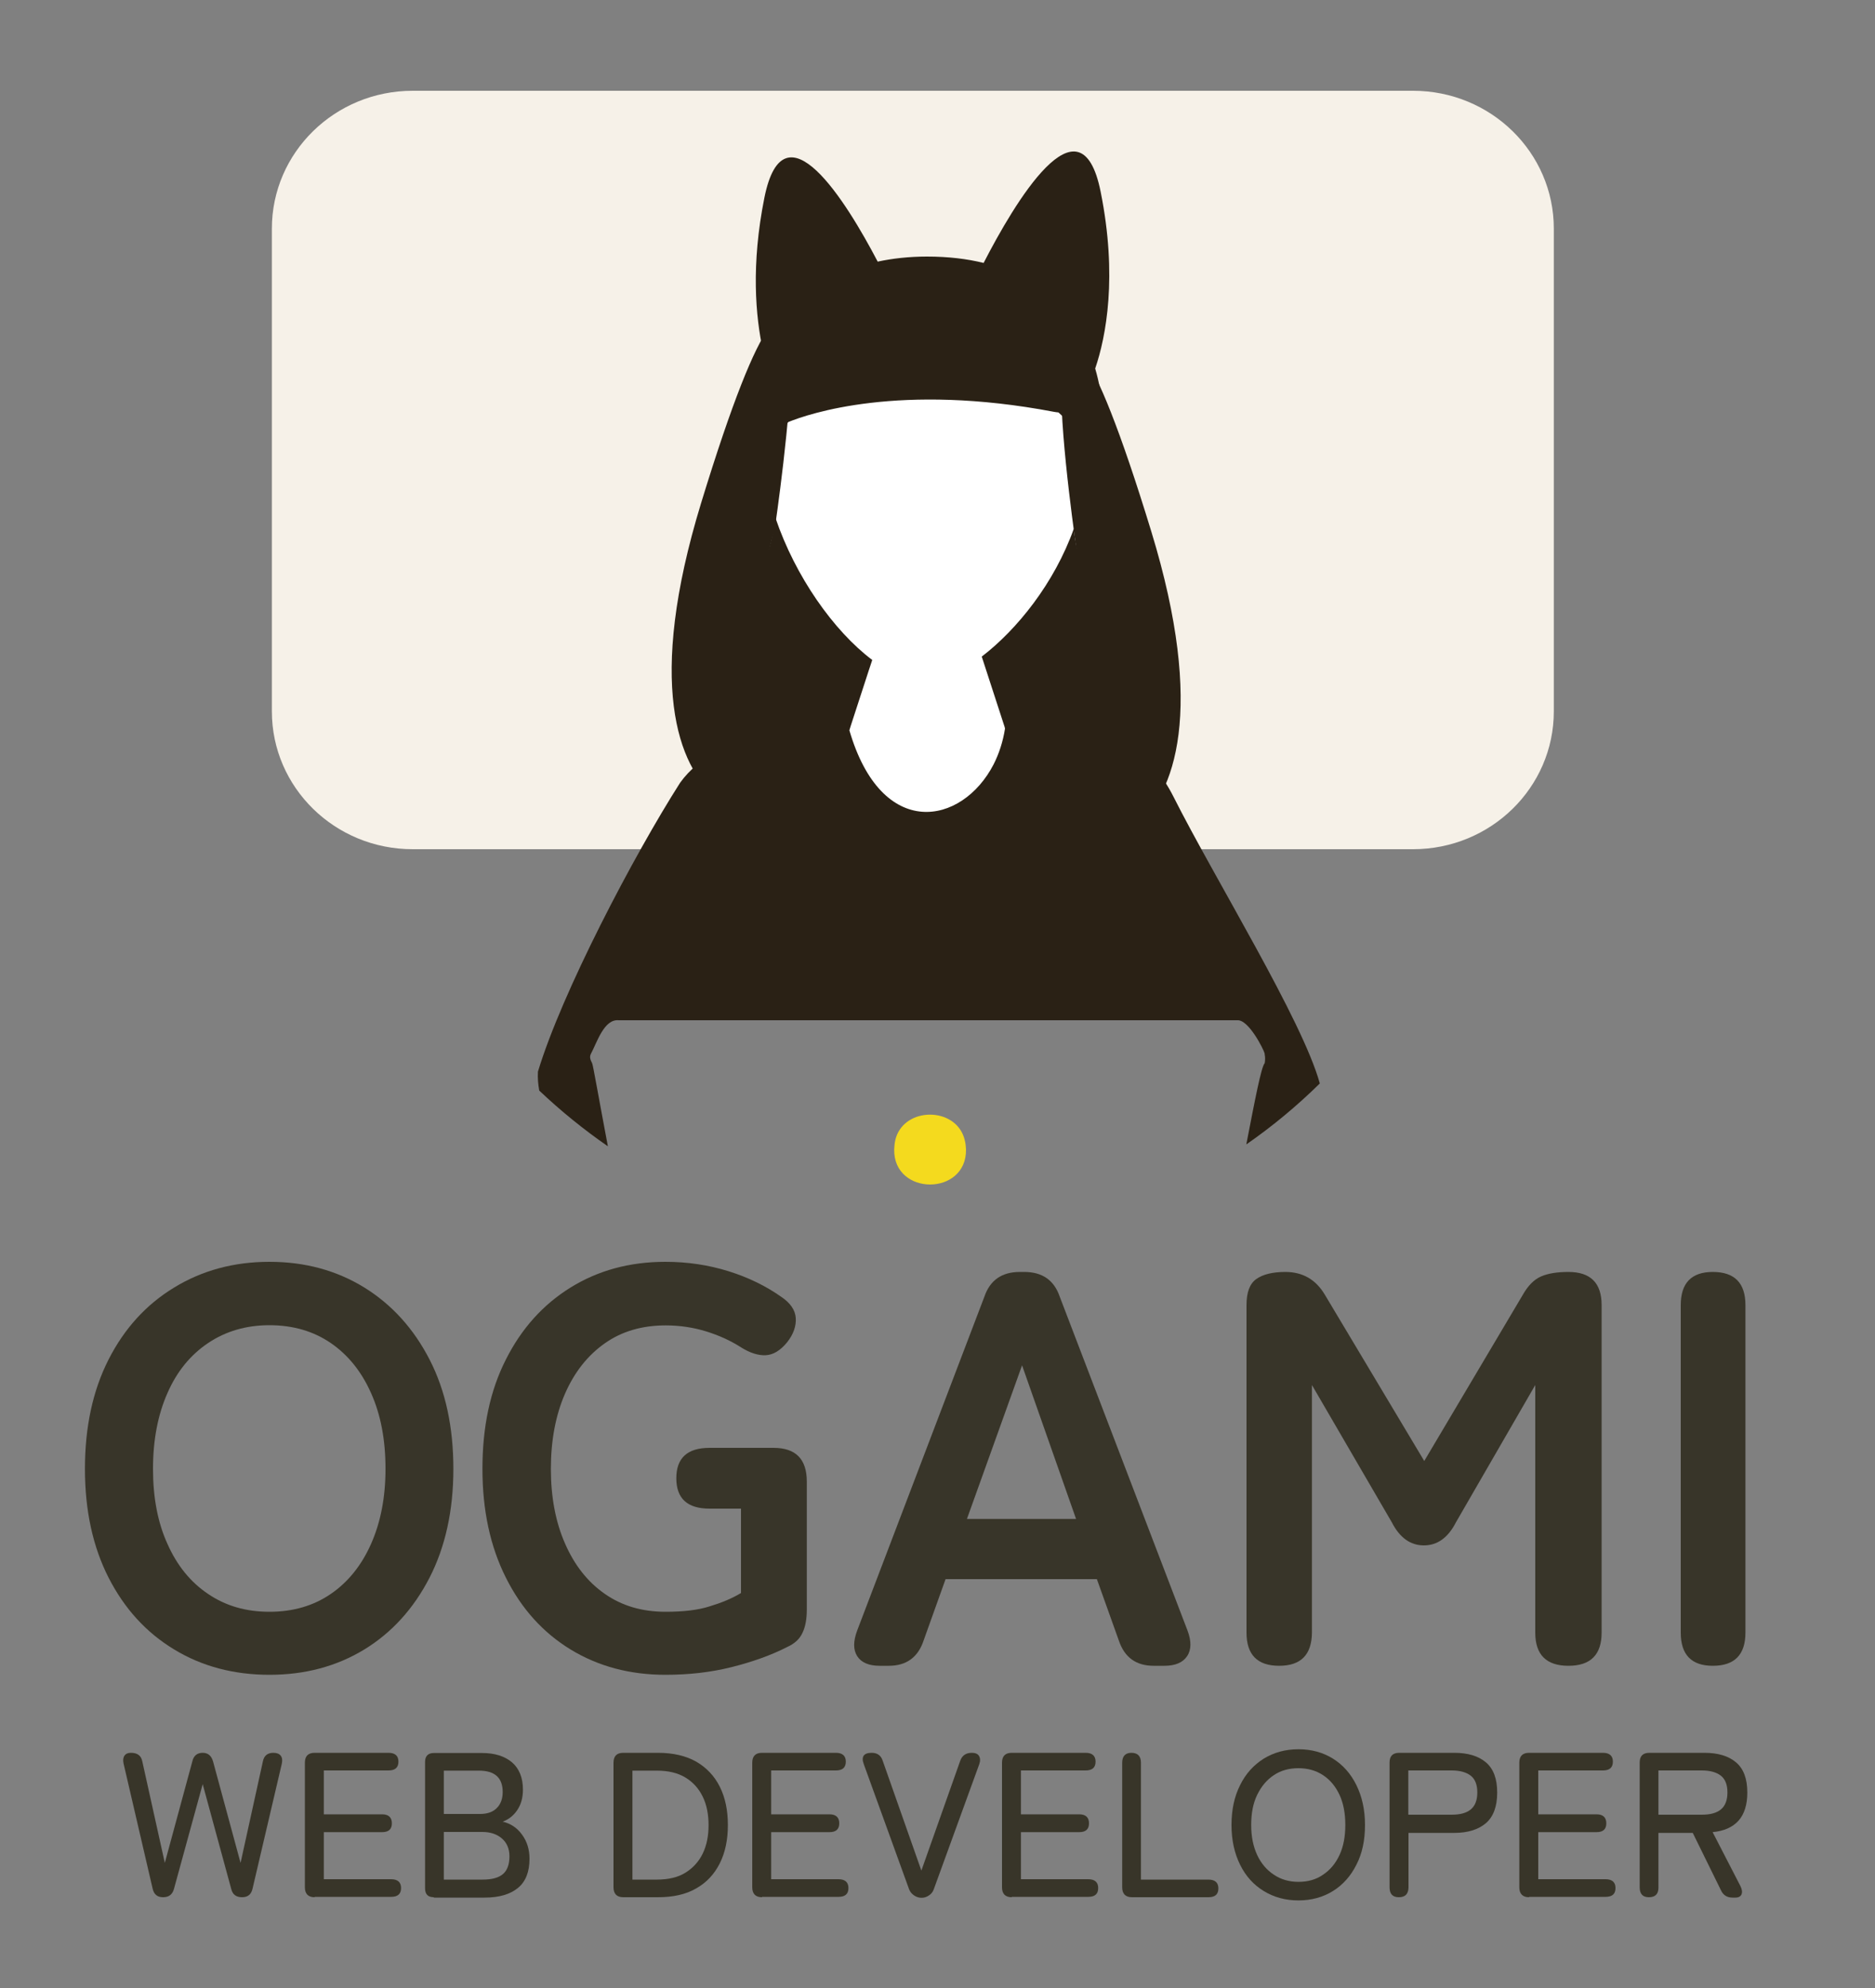 <?xml version="1.0" encoding="utf-8"?>
<!-- Generator: Adobe Illustrator 28.1.0, SVG Export Plug-In . SVG Version: 6.00 Build 0)  -->
<svg version="1.1" id="Capa_1" xmlns="http://www.w3.org/2000/svg" xmlns:xlink="http://www.w3.org/1999/xlink" x="0px" y="0px"
	 viewBox="0 0 100 106" style="enable-background:new 0 0 100 106;" xml:space="preserve">
<rect x="0" y="0" width="100" height="106" fill="#808080" stroke="none"/>
<style type="text/css">
	.st0{fill:#F6F1E8;}
	.st1{fill:#FFFFFF;}
	.st2{fill:#F4DA1E;}
	.st3{fill:#2A2115;}
	.st4{enable-background:new    ;}
	.st5{fill:#383529;}
</style>
<path id="Rectángulo_17_00000012446681347175560500000012367186155394162085_" class="st0" d="M22.01,4.84h53.35
	c4.15,0,7.51,3.29,7.51,7.35v25.74c0,4.06-3.36,7.35-7.51,7.35H22.01c-4.15,0-7.51-3.29-7.51-7.35V12.19
	C14.5,8.13,17.86,4.84,22.01,4.84z"/>
<g>
	<polygon class="st1" points="46.96,18.55 56.61,18.55 58.26,30.2 55.77,43.35 43.52,47.2 39.65,32.88 40.7,18.74 	"/>
	<path class="st2" d="M51.41,60.64c-0.53-1.61-3.09-1.61-3.62,0c-0.05,0.16-0.08,0.33-0.09,0.51c0,0.05-0.01,0.09-0.01,0.14
		c-0.04,2.49,3.87,2.49,3.83,0c0-0.05-0.01-0.09-0.01-0.14C51.5,60.97,51.46,60.8,51.41,60.64z"/>
	<g>
		<g>
			<path class="st3" d="M66.47,61.02c1.4-0.97,2.71-2.06,3.92-3.25c-0.93-3.38-5.6-10.91-7.8-15.28c-0.61-1.21-1.38-2.08-2.35-2.67
				c1.26-4.43-2.52-6.94-2.97-11.63c-1.04,2.91-3.03,5.38-4.91,6.82c0,0,0,0,0,0l1.2,3.69c0.02,0.05,0.03,0.1,0.04,0.15
				c-0.11,0.7-0.32,1.34-0.61,1.91c-1.68,3.25-5.97,4.08-7.69-1.82c0.03-0.08,0.04-0.15,0.07-0.23l0.98-3.01l0.17-0.51h0
				c-2.07-1.56-4.11-4.47-5.16-7.57c-0.62,4.52-4.22,8.58-3.09,12.44c-0.78,0.41-1.48,0.95-2,1.68c-2.47,3.87-6.31,11.19-7.58,15.4
				c-0.02,0.34,0.01,0.68,0.07,1.01c1.14,1.08,2.36,2.07,3.66,2.97c-0.48-2.53-0.8-4.39-0.84-4.43c-0.1-0.19-0.14-0.32-0.08-0.47
				c0.34-0.63,0.71-1.9,1.5-1.82h32.98c0.62-0.06,1.43,1.6,1.46,1.75c0.01,0.02,0.01,0.07,0.01,0.07c0.03,0.15,0.03,0.31,0,0.47
				C67.27,56.87,66.93,58.64,66.47,61.02z"/>
			<path class="st3" d="M58.7,10.22c-1.08-5.37-4.63,0.67-6.24,3.8c-0.89-0.22-1.89-0.34-3.02-0.34c-0.96,0-1.84,0.1-2.63,0.27
				c-1.68-3.21-5-8.57-6.04-3.42c-0.72,3.58-0.48,6.35-0.07,8.2c-1.51,3.15-1.04,6.62,0.08,6.75c0.02,0,0.04,0.01,0.06,0.01
				c0.03-0.56,0.12-1.02,0.24-1.43c0.02-0.07,0.04-0.13,0.07-0.2c0.22-0.58,0.53-1.01,0.9-1.36c1.06-0.43,5.92-2.11,14.17-0.54
				c0.08,0.02,0.16,0.02,0.23,0.03c0.44,0.39,0.82,0.85,1.08,1.45c0.08,0.18,0.14,0.37,0.19,0.57c0.11,0.4,0.19,0.84,0.19,1.34
				c0,0.01,0,0.02,0,0.04c0.64,0.33,1.4-2.69,0.5-5.74C58.99,17.95,59.61,14.74,58.7,10.22z"/>
		</g>
	</g>
	<path class="st3" d="M41.33,28.13c0,0-2.82,9.74,0,13.19s-9.79,4.63-3.94-14.49c3.34-10.92,4.7-11.38,4.79-7.71
		C42.24,21.94,41.33,28.13,41.33,28.13z"/>
	<path class="st3" d="M57.46,29.63c0,0,2.82,9.74,0,13.19c-2.82,3.45,9.79,4.63,3.94-14.49c-3.34-10.92-4.7-11.38-4.79-7.71
		C56.54,23.43,57.46,29.63,57.46,29.63z"/>
	<g class="st4">
		<path class="st5" d="M14.37,89.3c-1.9,0-3.6-0.45-5.08-1.35c-1.49-0.9-2.65-2.17-3.5-3.83c-0.84-1.65-1.26-3.58-1.26-5.8
			c0-2.24,0.42-4.18,1.26-5.83c0.84-1.65,2-2.93,3.5-3.84c1.49-0.91,3.18-1.37,5.08-1.37c1.9,0,3.58,0.46,5.06,1.37
			c1.47,0.91,2.63,2.19,3.48,3.84c0.85,1.65,1.27,3.6,1.27,5.83c0,2.22-0.43,4.16-1.27,5.8c-0.85,1.65-2.01,2.93-3.48,3.83
			C17.95,88.85,16.27,89.3,14.37,89.3z M14.37,85.94c1.26,0,2.35-0.32,3.27-0.95s1.64-1.52,2.15-2.67c0.51-1.15,0.77-2.48,0.77-4
			c0-1.54-0.25-2.88-0.77-4.04c-0.51-1.15-1.23-2.04-2.15-2.67s-2.01-0.95-3.27-0.95c-1.24,0-2.33,0.32-3.27,0.95
			c-0.94,0.63-1.67,1.52-2.17,2.67c-0.51,1.15-0.77,2.5-0.77,4.04c0,1.52,0.25,2.86,0.77,4c0.51,1.15,1.23,2.04,2.17,2.67
			C12.04,85.63,13.13,85.94,14.37,85.94z"/>
		<path class="st5" d="M35.49,89.3c-1.9,0-3.58-0.45-5.06-1.35c-1.47-0.9-2.62-2.17-3.45-3.83c-0.83-1.65-1.25-3.58-1.25-5.8
			c0-2.24,0.41-4.18,1.25-5.83c0.83-1.65,1.98-2.93,3.45-3.84c1.47-0.91,3.15-1.37,5.06-1.37c1.18,0,2.3,0.17,3.36,0.5
			s2,0.79,2.82,1.37c0.48,0.32,0.74,0.7,0.77,1.12c0.03,0.43-0.12,0.87-0.46,1.3c-0.36,0.44-0.74,0.67-1.14,0.69
			c-0.4,0.02-0.84-0.12-1.32-0.42c-0.56-0.36-1.18-0.64-1.86-0.85c-0.68-0.21-1.4-0.32-2.16-0.32c-1.26,0-2.35,0.32-3.25,0.96
			c-0.91,0.64-1.62,1.54-2.12,2.69c-0.5,1.15-0.75,2.49-0.75,4c0,1.5,0.25,2.83,0.75,3.97c0.5,1.15,1.2,2.05,2.12,2.69
			c0.91,0.64,1.99,0.96,3.25,0.96c0.94,0,1.73-0.09,2.35-0.29c0.63-0.19,1.19-0.42,1.67-0.71v-4.5h-1.68
			c-1.18,0-1.77-0.54-1.77-1.62s0.59-1.62,1.77-1.62h3.42c1.18,0,1.77,0.6,1.77,1.8v6.81c0,0.5-0.07,0.92-0.23,1.25
			c-0.15,0.33-0.42,0.58-0.82,0.76c-0.86,0.44-1.85,0.79-2.96,1.07C37.9,89.17,36.73,89.3,35.49,89.3z"/>
		<path class="st5" d="M46.92,88.82c-0.58,0-0.98-0.17-1.2-0.51s-0.22-0.8,0-1.38l6.78-17.79c0.3-0.88,0.93-1.32,1.89-1.32h0.24
			c0.96,0,1.59,0.44,1.89,1.32l6.81,17.79c0.22,0.58,0.21,1.04-0.02,1.38s-0.63,0.51-1.21,0.51h-0.57c-0.94,0-1.56-0.45-1.86-1.35
			L58.5,84.2h-8.07l-1.17,3.27c-0.3,0.9-0.92,1.35-1.86,1.35H46.92z M51.57,80.99h5.82l-2.88-8.19L51.57,80.99z"/>
		<path class="st5" d="M68.22,88.82c-1.16,0-1.74-0.59-1.74-1.77V69.59c0-0.68,0.17-1.14,0.52-1.39c0.35-0.25,0.87-0.38,1.55-0.38
			c0.92,0,1.62,0.4,2.1,1.2l5.31,8.88l5.25-8.85c0.28-0.5,0.61-0.83,0.98-0.99s0.85-0.24,1.46-0.24c1.18,0,1.77,0.59,1.77,1.77
			v17.46c0,1.18-0.59,1.77-1.77,1.77c-1.18,0-1.77-0.59-1.77-1.77v-13.2l-4.23,7.32c-0.42,0.82-0.99,1.23-1.71,1.23
			c-0.72,0-1.29-0.41-1.71-1.23l-4.26-7.32v13.2C69.96,88.23,69.38,88.82,68.22,88.82z"/>
		<path class="st5" d="M91.35,88.82c-1.14,0-1.71-0.59-1.71-1.77V69.59c0-1.18,0.57-1.77,1.71-1.77c1.16,0,1.74,0.59,1.74,1.77
			v17.46C93.09,88.23,92.51,88.82,91.35,88.82z"/>
	</g>
	<g class="st4">
		<path class="st5" d="M8.7,101.16c-0.31,0-0.49-0.15-0.56-0.46l-1.55-6.67c-0.04-0.18-0.02-0.32,0.05-0.42
			c0.07-0.1,0.18-0.15,0.34-0.15c0.35,0,0.55,0.15,0.61,0.46l1.2,5.41l1.47-5.42c0.07-0.3,0.26-0.45,0.55-0.45
			c0.28,0,0.46,0.15,0.55,0.45l1.47,5.42l1.19-5.41c0.06-0.31,0.25-0.46,0.56-0.46c0.18,0,0.31,0.05,0.39,0.15
			c0.08,0.1,0.1,0.25,0.06,0.43l-1.56,6.66c-0.07,0.31-0.25,0.46-0.56,0.46c-0.32,0-0.51-0.15-0.58-0.45l-1.52-5.58l-1.53,5.58
			C9.2,101.01,9.01,101.16,8.7,101.16z"/>
		<path class="st5" d="M16.78,101.16c-0.34,0-0.52-0.18-0.52-0.53v-6.64c0-0.35,0.17-0.53,0.52-0.53h3.94
			c0.35,0,0.53,0.16,0.53,0.47c0,0.32-0.18,0.47-0.53,0.47h-3.45v2.34h3.11c0.34,0,0.52,0.16,0.52,0.48c0,0.31-0.17,0.47-0.52,0.47
			h-3.11v2.51h3.59c0.35,0,0.53,0.16,0.53,0.47c0,0.32-0.18,0.47-0.53,0.47H16.78z"/>
		<path class="st5" d="M23.14,101.16c-0.32,0-0.47-0.16-0.47-0.48v-6.73c0-0.32,0.16-0.48,0.47-0.48h2.57c0.68,0,1.21,0.17,1.6,0.5
			c0.38,0.33,0.58,0.82,0.58,1.45c0,0.43-0.1,0.79-0.3,1.09s-0.46,0.5-0.78,0.62c0.42,0.1,0.76,0.32,1.03,0.69s0.4,0.79,0.4,1.29
			c0,0.69-0.2,1.21-0.61,1.55c-0.41,0.34-1,0.52-1.78,0.52H23.14z M23.67,96.72h1.94c0.39,0,0.69-0.11,0.89-0.32
			c0.21-0.21,0.31-0.5,0.31-0.85c0-0.76-0.42-1.14-1.27-1.14h-1.87V96.72z M23.67,100.22h2.07c0.5,0,0.86-0.1,1.09-0.3
			c0.23-0.2,0.34-0.52,0.34-0.94c0-0.41-0.14-0.73-0.41-0.96c-0.27-0.23-0.62-0.34-1.03-0.34h-2.06V100.22z"/>
		<path class="st5" d="M33.24,101.16c-0.34,0-0.52-0.18-0.52-0.53v-6.64c0-0.35,0.17-0.53,0.52-0.53h1.85
			c0.81,0,1.49,0.16,2.04,0.47c0.55,0.32,0.97,0.76,1.26,1.34c0.29,0.58,0.43,1.26,0.43,2.04c0,0.78-0.14,1.46-0.43,2.04
			s-0.71,1.03-1.26,1.34c-0.55,0.32-1.23,0.47-2.04,0.47H33.24z M33.73,100.22h1.3c0.62,0,1.13-0.12,1.53-0.37s0.71-0.59,0.92-1.02
			c0.21-0.44,0.31-0.94,0.31-1.51c0-0.58-0.1-1.09-0.31-1.52c-0.21-0.43-0.51-0.77-0.92-1.02s-0.92-0.37-1.53-0.37h-1.3V100.22z"/>
		<path class="st5" d="M40.64,101.16c-0.34,0-0.52-0.18-0.52-0.53v-6.64c0-0.35,0.17-0.53,0.52-0.53h3.94
			c0.35,0,0.53,0.16,0.53,0.47c0,0.32-0.18,0.47-0.53,0.47h-3.45v2.34h3.11c0.34,0,0.52,0.16,0.52,0.48c0,0.31-0.17,0.47-0.52,0.47
			h-3.11v2.51h3.59c0.35,0,0.53,0.16,0.53,0.47c0,0.32-0.18,0.47-0.53,0.47H40.64z"/>
		<path class="st5" d="M49.15,101.19c-0.14,0-0.27-0.04-0.39-0.12c-0.12-0.08-0.21-0.18-0.27-0.32l-2.42-6.68
			c-0.15-0.4-0.01-0.61,0.42-0.61c0.3,0,0.5,0.14,0.59,0.43l2.06,5.85l2.07-5.85c0.1-0.29,0.31-0.43,0.62-0.43
			c0.18,0,0.31,0.05,0.38,0.16c0.07,0.11,0.08,0.26,0.02,0.44l-2.43,6.68c-0.05,0.14-0.14,0.25-0.25,0.32
			C49.42,101.15,49.29,101.19,49.15,101.19z"/>
		<path class="st5" d="M53.96,101.16c-0.34,0-0.52-0.18-0.52-0.53v-6.64c0-0.35,0.17-0.53,0.52-0.53h3.94
			c0.35,0,0.53,0.16,0.53,0.47c0,0.32-0.18,0.47-0.53,0.47h-3.45v2.34h3.11c0.34,0,0.52,0.16,0.52,0.48c0,0.31-0.17,0.47-0.52,0.47
			h-3.11v2.51h3.59c0.35,0,0.53,0.16,0.53,0.47c0,0.32-0.18,0.47-0.53,0.47H53.96z"/>
		<path class="st5" d="M60.37,101.16c-0.34,0-0.52-0.18-0.52-0.53v-6.64c0-0.35,0.17-0.53,0.49-0.53c0.34,0,0.51,0.18,0.51,0.53
			v6.23h3.6c0.35,0,0.53,0.16,0.53,0.47c0,0.32-0.18,0.47-0.53,0.47H60.37z"/>
		<path class="st5" d="M69.25,101.33c-0.7,0-1.31-0.17-1.85-0.5s-0.96-0.79-1.26-1.4c-0.3-0.6-0.46-1.31-0.46-2.12
			s0.15-1.52,0.46-2.13c0.3-0.61,0.72-1.07,1.26-1.41c0.54-0.33,1.15-0.5,1.85-0.5c0.7,0,1.31,0.17,1.84,0.5
			c0.53,0.33,0.95,0.8,1.25,1.41c0.3,0.61,0.46,1.31,0.46,2.13s-0.15,1.52-0.46,2.12c-0.3,0.6-0.72,1.07-1.25,1.4
			C70.56,101.16,69.94,101.33,69.25,101.33z M69.25,100.34c0.5,0,0.94-0.12,1.31-0.38c0.38-0.25,0.67-0.6,0.88-1.05
			c0.21-0.45,0.31-0.99,0.31-1.6c0-0.62-0.1-1.16-0.31-1.61s-0.5-0.8-0.88-1.05c-0.38-0.25-0.82-0.37-1.31-0.37
			c-0.5,0-0.94,0.12-1.31,0.37c-0.38,0.25-0.67,0.6-0.89,1.05s-0.32,0.99-0.32,1.61c0,0.62,0.11,1.15,0.32,1.6
			c0.21,0.45,0.51,0.8,0.89,1.05C68.31,100.21,68.75,100.34,69.25,100.34z"/>
		<path class="st5" d="M74.6,101.16c-0.33,0-0.49-0.18-0.49-0.53v-6.65c0-0.35,0.17-0.52,0.52-0.52h2.93c0.73,0,1.29,0.17,1.69,0.51
			s0.6,0.87,0.6,1.61c0,0.74-0.2,1.28-0.6,1.63c-0.4,0.34-0.96,0.52-1.69,0.52h-2.44v2.92C75.11,100.99,74.94,101.16,74.6,101.16z
			 M75.11,96.76h2.32c0.44,0,0.78-0.09,1.01-0.28s0.35-0.49,0.35-0.91c0-0.41-0.12-0.71-0.35-0.89s-0.57-0.28-1.01-0.28h-2.32V96.76
			z"/>
		<path class="st5" d="M81.55,101.16c-0.34,0-0.52-0.18-0.52-0.53v-6.64c0-0.35,0.17-0.53,0.52-0.53h3.94
			c0.35,0,0.53,0.16,0.53,0.47c0,0.32-0.18,0.47-0.53,0.47h-3.45v2.34h3.11c0.34,0,0.52,0.16,0.52,0.48c0,0.31-0.17,0.47-0.52,0.47
			h-3.11v2.51h3.59c0.35,0,0.53,0.16,0.53,0.47c0,0.32-0.18,0.47-0.53,0.47H81.55z"/>
		<path class="st5" d="M87.94,101.16c-0.33,0-0.49-0.18-0.49-0.53v-6.65c0-0.35,0.17-0.52,0.52-0.52h2.93
			c0.73,0,1.29,0.17,1.69,0.51s0.6,0.87,0.6,1.61c0,0.65-0.16,1.15-0.47,1.5c-0.32,0.35-0.77,0.55-1.38,0.61l1.48,2.87
			c0.09,0.18,0.11,0.33,0.06,0.45c-0.05,0.11-0.16,0.17-0.33,0.17h-0.15c-0.29,0-0.5-0.13-0.62-0.4l-1.5-3.05h-1.83v2.92
			C88.45,100.99,88.28,101.16,87.94,101.16z M88.45,96.76h2.32c0.44,0,0.78-0.09,1.01-0.28s0.35-0.49,0.35-0.91
			c0-0.41-0.12-0.71-0.35-0.89s-0.57-0.28-1.01-0.28h-2.32V96.76z"/>
	</g>
</g>
</svg>
